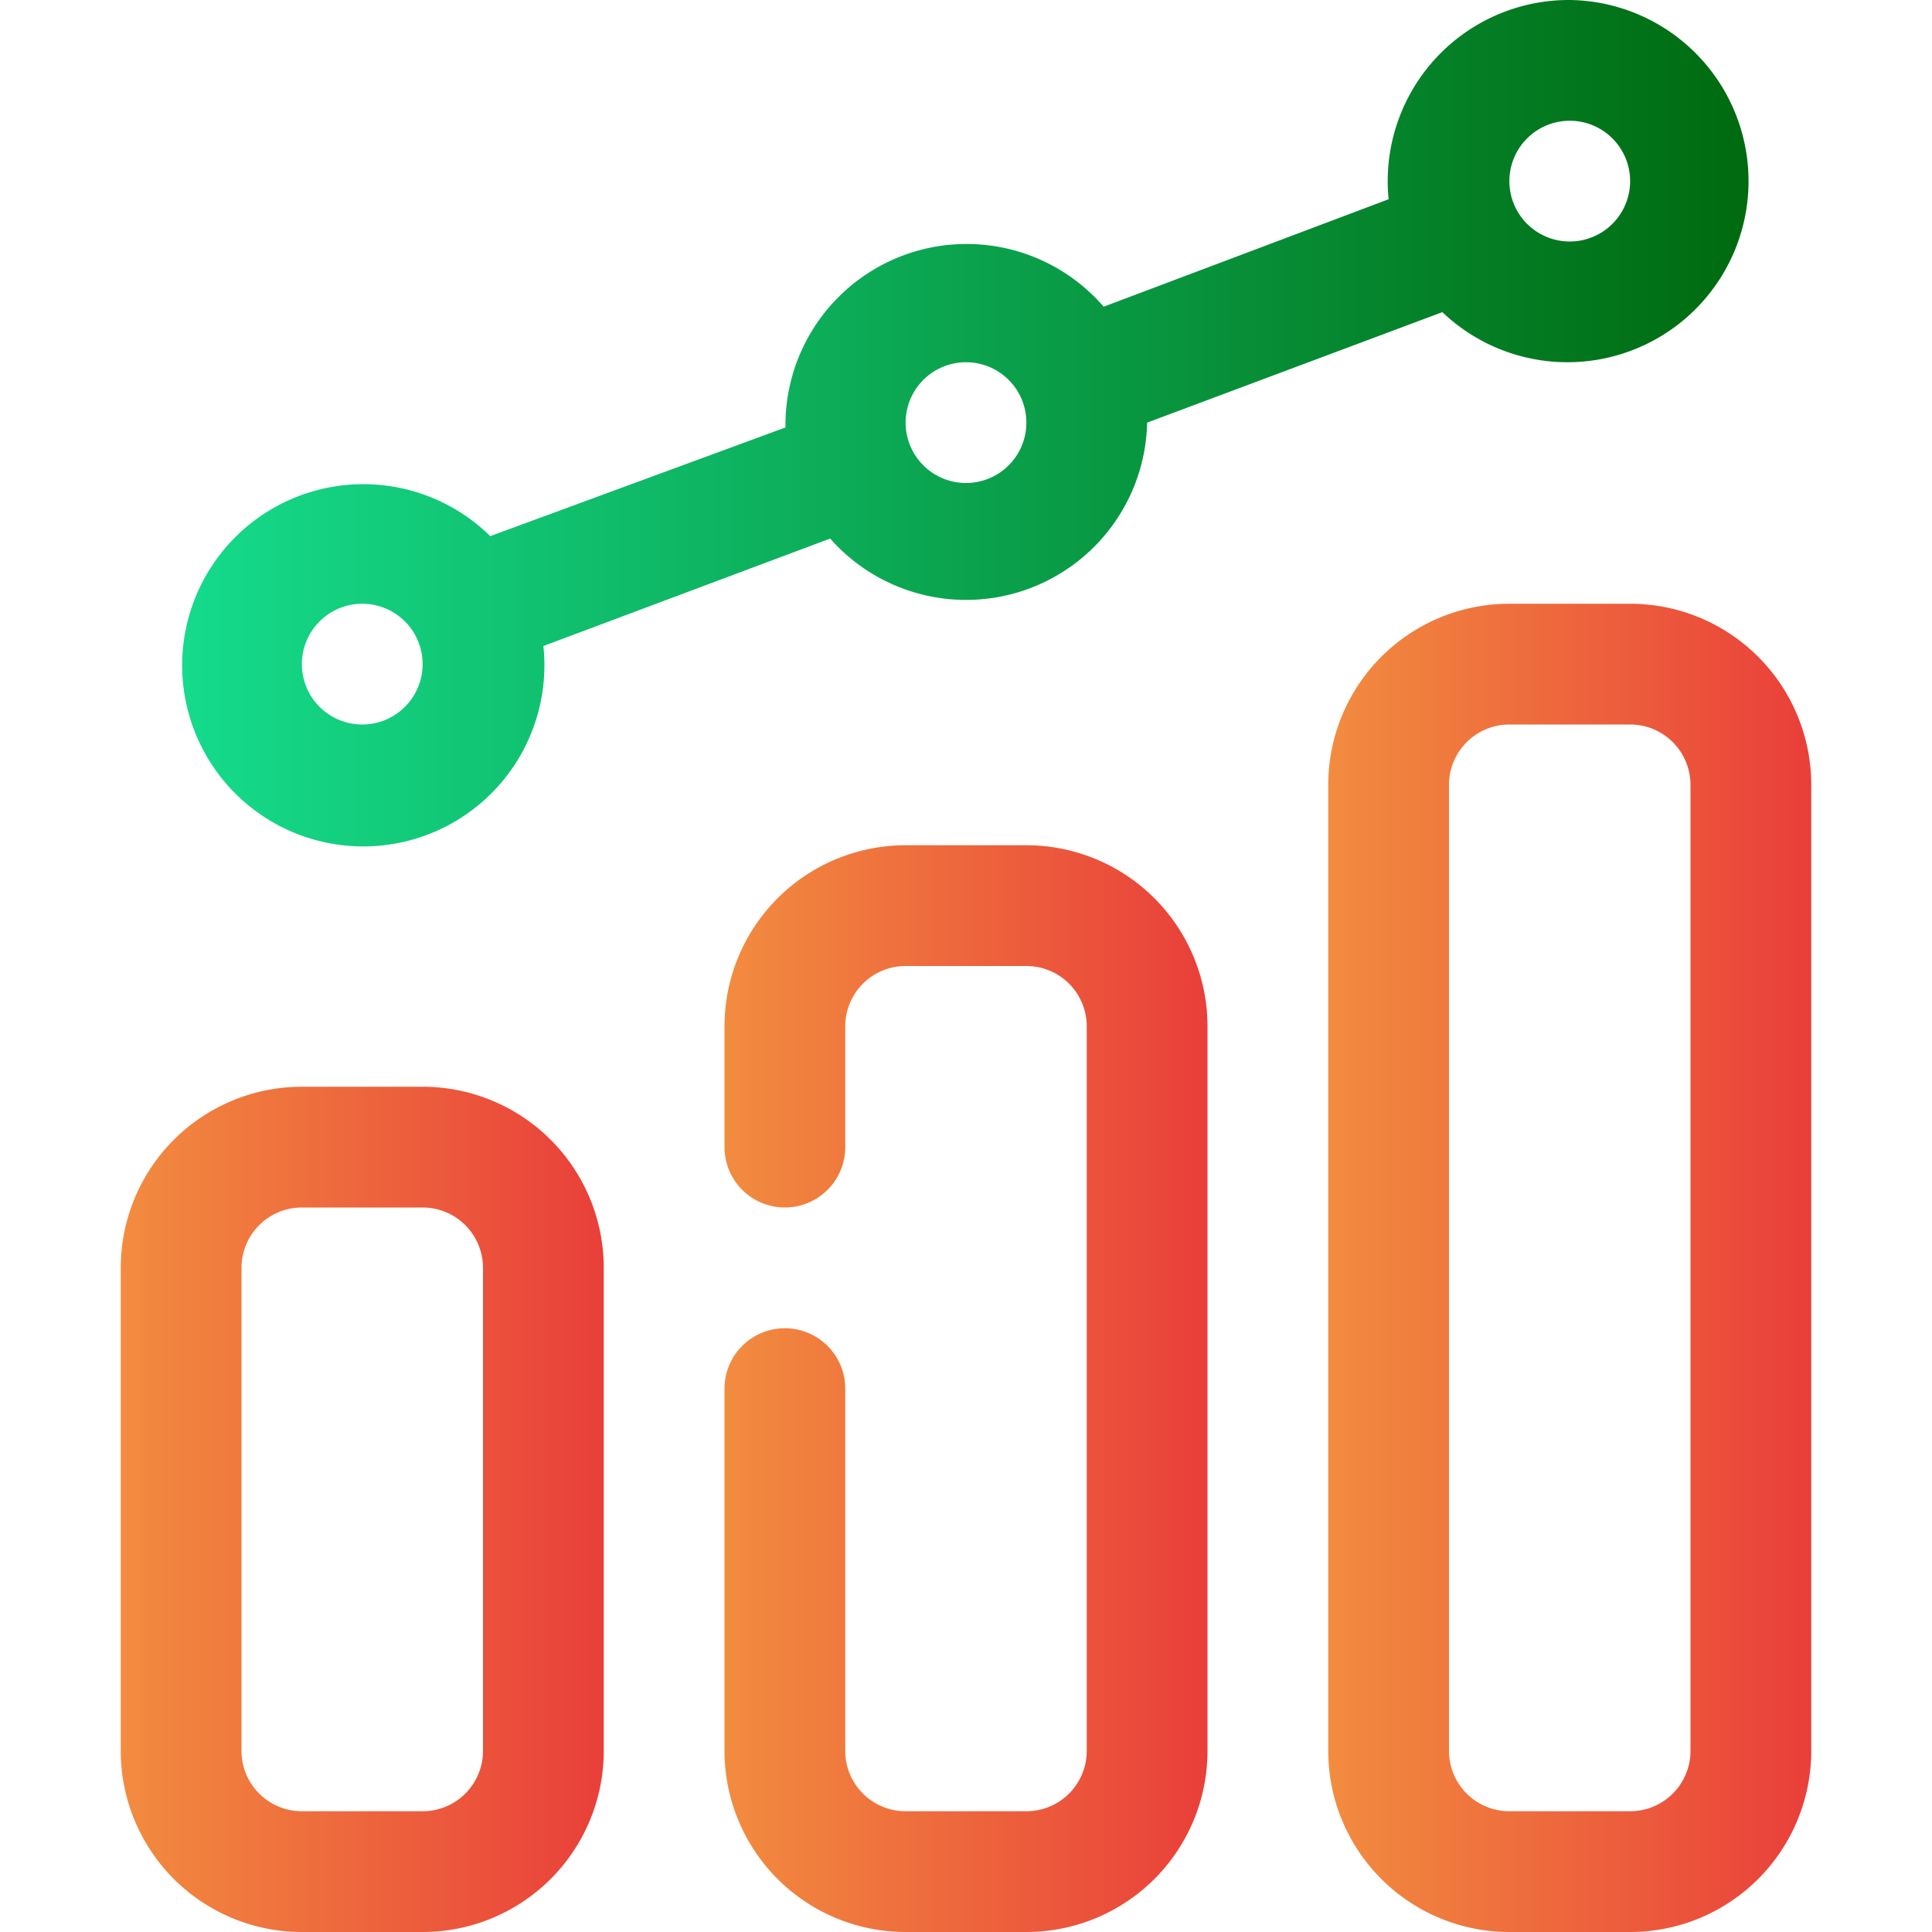 <svg xmlns="http://www.w3.org/2000/svg" xmlns:xlink="http://www.w3.org/1999/xlink" viewBox="0 0 32 32"><defs><style>.cls-1{fill:url(#bbills_ornage_2);}.cls-2{fill:url(#bbills_ornage_2-2);}.cls-3{fill:url(#bbills_ornage_2-3);}.cls-4{fill:url(#bbills_green_2);}</style><linearGradient id="bbills_ornage_2" x1="12" y1="23" x2="20" y2="23" gradientUnits="userSpaceOnUse"><stop offset="0" stop-color="#f28c3f"/><stop offset="1" stop-color="#e93f3a"/></linearGradient><linearGradient id="bbills_ornage_2-2" x1="2" y1="25" x2="10" y2="25" xlink:href="#bbills_ornage_2"/><linearGradient id="bbills_ornage_2-3" x1="22" y1="21" x2="30" y2="21" xlink:href="#bbills_ornage_2"/><linearGradient id="bbills_green_2" x1="3" y1="7" x2="29" y2="7" gradientUnits="userSpaceOnUse"><stop offset="0" stop-color="#15db8c"/><stop offset="1" stop-color="#006a0f"/></linearGradient></defs><g id="Chart_Bar" data-name="Chart Bar"><path class="cls-1" d="M17,32H15a3,3,0,0,1-3-3V23a1,1,0,0,1,2,0v6a1,1,0,0,0,1,1h2a1,1,0,0,0,1-1V17a1,1,0,0,0-1-1H15a1,1,0,0,0-1,1v2a1,1,0,0,1-2,0V17a3,3,0,0,1,3-3h2a3,3,0,0,1,3,3V29A3,3,0,0,1,17,32Z"/><path class="cls-2" d="M7,32H5a3,3,0,0,1-3-3V21a3,3,0,0,1,3-3H7a3,3,0,0,1,3,3v8A3,3,0,0,1,7,32ZM5,20a1,1,0,0,0-1,1v8a1,1,0,0,0,1,1H7a1,1,0,0,0,1-1V21a1,1,0,0,0-1-1Z"/><path class="cls-3" d="M27,32H25a3,3,0,0,1-3-3V13a3,3,0,0,1,3-3h2a3,3,0,0,1,3,3V29A3,3,0,0,1,27,32ZM25,12a1,1,0,0,0-1,1V29a1,1,0,0,0,1,1h2a1,1,0,0,0,1-1V13a1,1,0,0,0-1-1Z"/><path class="cls-4" d="M26,0a3,3,0,0,0-3,3.3L18.28,5.08a3,3,0,0,0-5.27,2L8.12,8.88A3,3,0,1,0,9,10.7l4.75-1.78A3,3,0,0,0,19,7l4.89-1.83A3,3,0,1,0,26,0ZM6,12a1,1,0,1,1,1-1A1,1,0,0,1,6,12ZM16,8a1,1,0,1,1,1-1A1,1,0,0,1,16,8ZM26,4a1,1,0,1,1,1-1A1,1,0,0,1,26,4Z"/></g></svg>